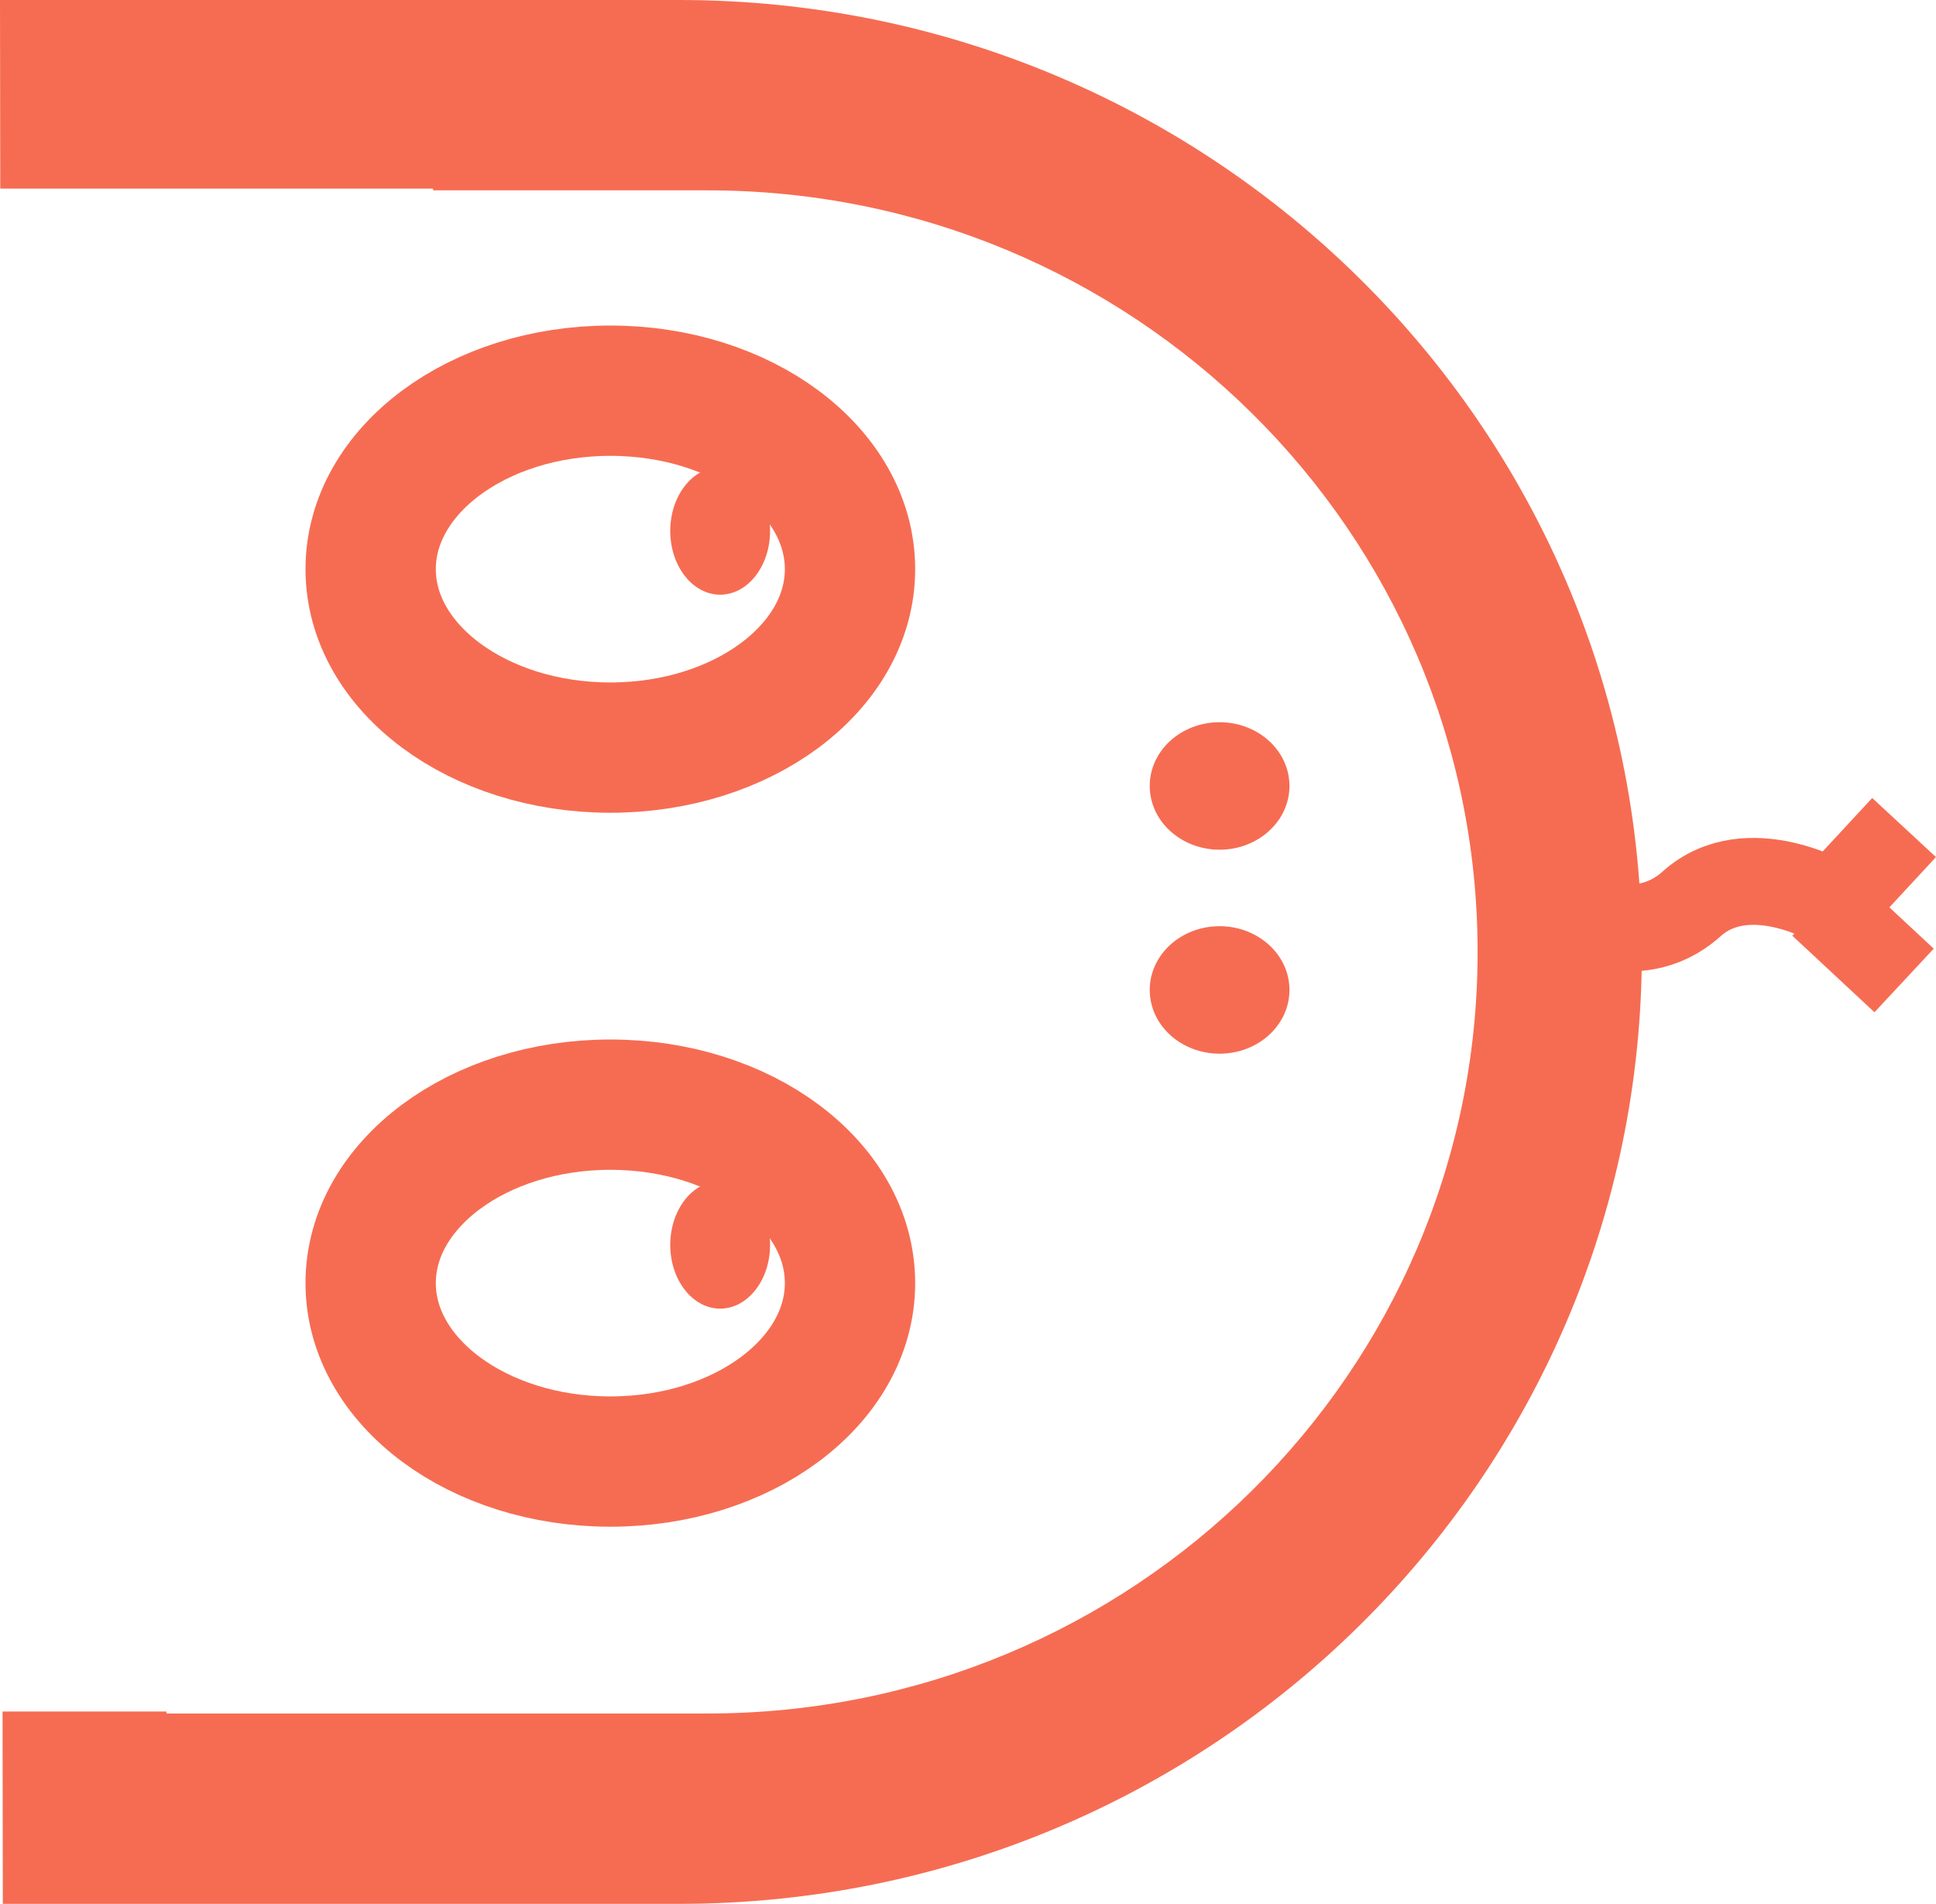 <?xml version="1.0" encoding="UTF-8"?>
<svg id="Calque_2" data-name="Calque 2" xmlns="http://www.w3.org/2000/svg" viewBox="0 0 288.21 283.46">
  <defs>
    <style>
      .cls-1 {
        fill: #f66c52;
        stroke-width: 0px;
      }

      .cls-2 {
        stroke-width: 12.94px;
      }

      .cls-2, .cls-3, .cls-4 {
        fill: none;
        stroke: #f66c52;
      }

      .cls-2, .cls-4 {
        stroke-linejoin: round;
      }

      .cls-3 {
        stroke-miterlimit: 10;
      }

      .cls-3, .cls-4 {
        stroke-width: 19.4px;
      }
    </style>
  </defs>
  <g id="Calque_1-2" data-name="Calque 1">
    <g>
      <path class="cls-1" d="M101.12,0H0l.04,28.08h64.43v.26h40.87c31.65,0,60.31,12.7,81.06,33.22,20.74,20.52,33.57,48.86,33.57,80.18,0,62.62-51.32,113.38-114.63,113.38H24.78v-.3H.38l.04,28.64h100.7c39.57,0,75.4-15.86,101.34-41.51,25.93-25.65,41.96-61.07,41.96-100.21C244.42,63.46,180.27,0,101.12,0Z"/>
      <ellipse class="cls-3" cx="90.86" cy="84.74" rx="35.68" ry="26.57"/>
      <ellipse class="cls-4" cx="90.86" cy="191.04" rx="35.68" ry="26.57"/>
      <ellipse class="cls-1" cx="107.21" cy="185.35" rx="7.43" ry="9.49"/>
      <ellipse class="cls-1" cx="107.21" cy="79.05" rx="7.43" ry="9.49"/>
      <ellipse class="cls-1" cx="181.56" cy="117.02" rx="10.4" ry="9.49"/>
      <ellipse class="cls-1" cx="181.56" cy="147.39" rx="10.4" ry="9.49"/>
      <path class="cls-2" d="M232.56,135.28s10.8,6.91,19.24-.68c8.44-7.59,21.11,0,21.11,0l10.55-11.39"/>
      <line class="cls-2" x1="271.24" y1="134.59" x2="283.46" y2="145.98"/>
    </g>
  </g>
</svg>